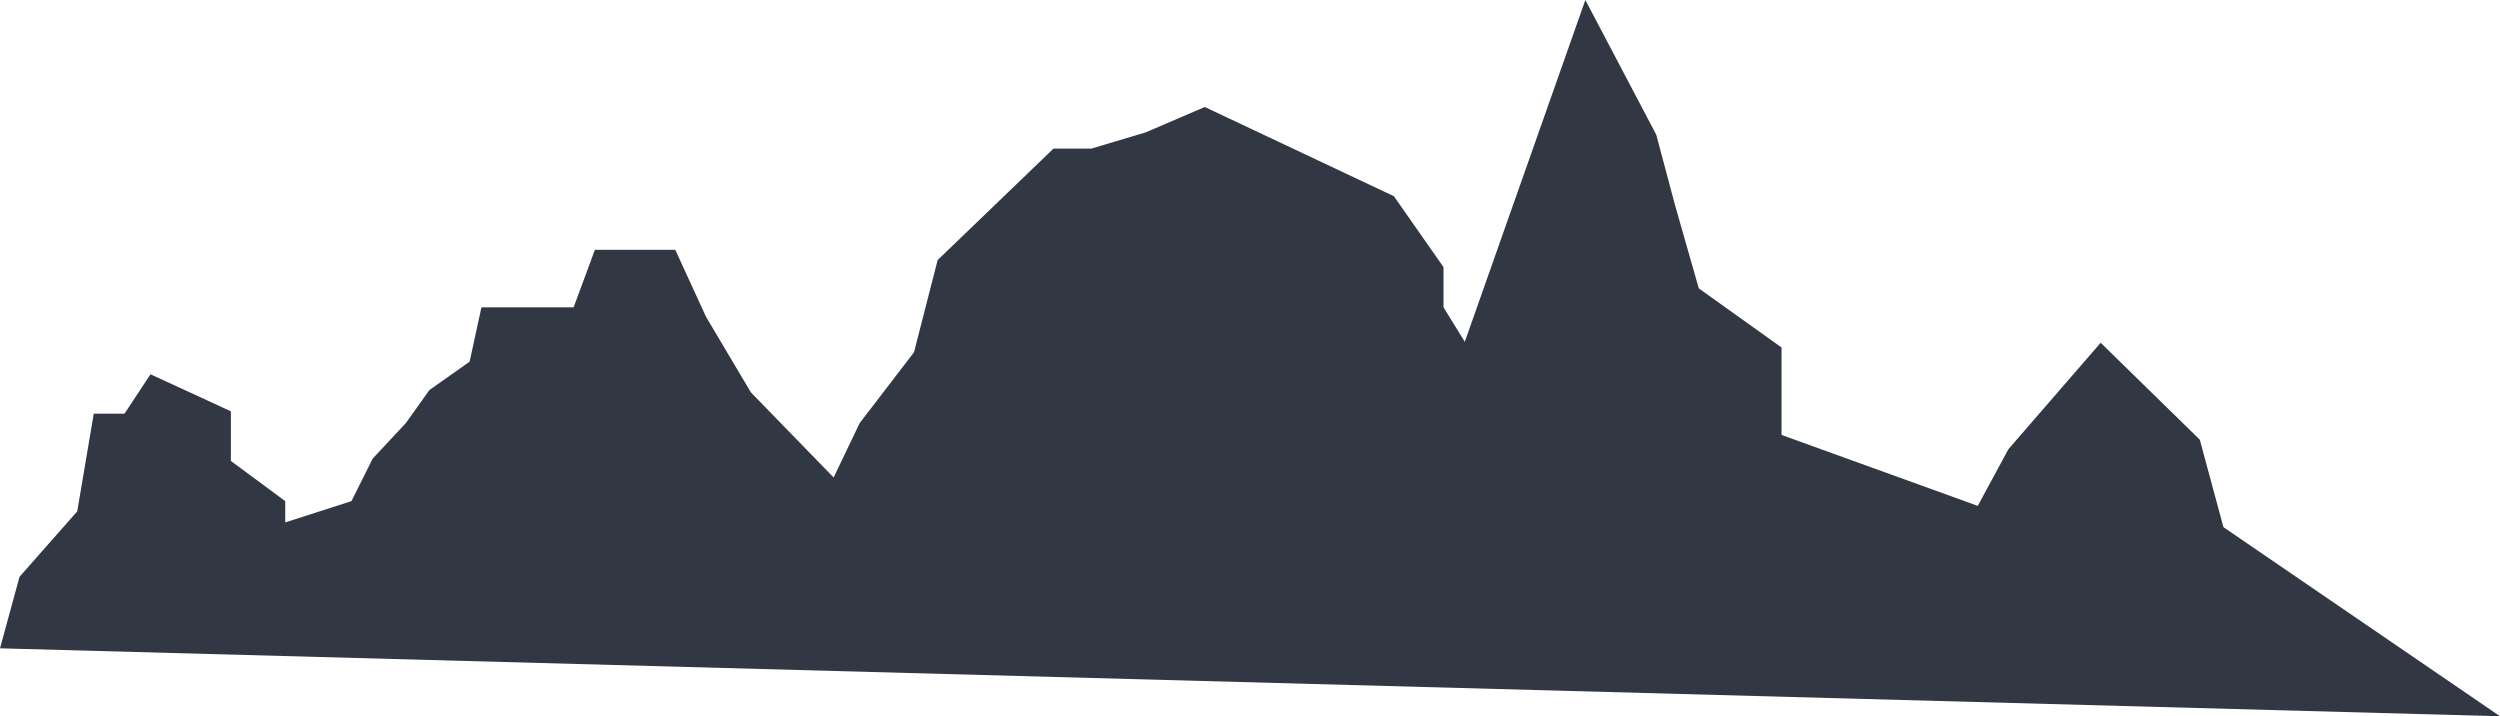 <!-- Generator: Adobe Illustrator 19.0.0, SVG Export Plug-In  -->
<svg version="1.1"
	 xmlns="http://www.w3.org/2000/svg" xmlns:xlink="http://www.w3.org/1999/xlink" xmlns:a="http://ns.adobe.com/AdobeSVGViewerExtensions/3.0/"
	 x="0px" y="0px" width="1586.4px" height="454.5px" viewBox="0 0 1586.4 454.5" style="enable-background:new 0 0 1586.4 454.5;"
	 xml:space="preserve">
<style type="text/css">
	.st0{fill:#323744;}
</style>
<defs>
</defs>
<polygon class="st0" points="12.4,366 49,324.5 59.5,262.5 79,262.5 95.5,237.5 146.5,261 146.5,292.5 181,318 181,331.5 223,318 
	236.5,291 257.5,268.5 272.5,247.5 298,229.5 305.5,195 364,195 377.5,158.5 428.5,158.5 448,201 476.5,249 529,303 545.5,268.5 
	580,223.5 595,165 668.5,94.3 692.5,94.3 727,84 764.5,67.9 884.5,124.5 916,169.5 916,195 929.5,216.9 1006,0 1051,85.5 
	1063,130.5 1078,183 1130.5,220.5 1130.5,276 1255,321 1274.5,285 1333,217.5 1395.9,279 1410.9,334.5 1586.4,454.5 0,411.4 "/>
</svg>
